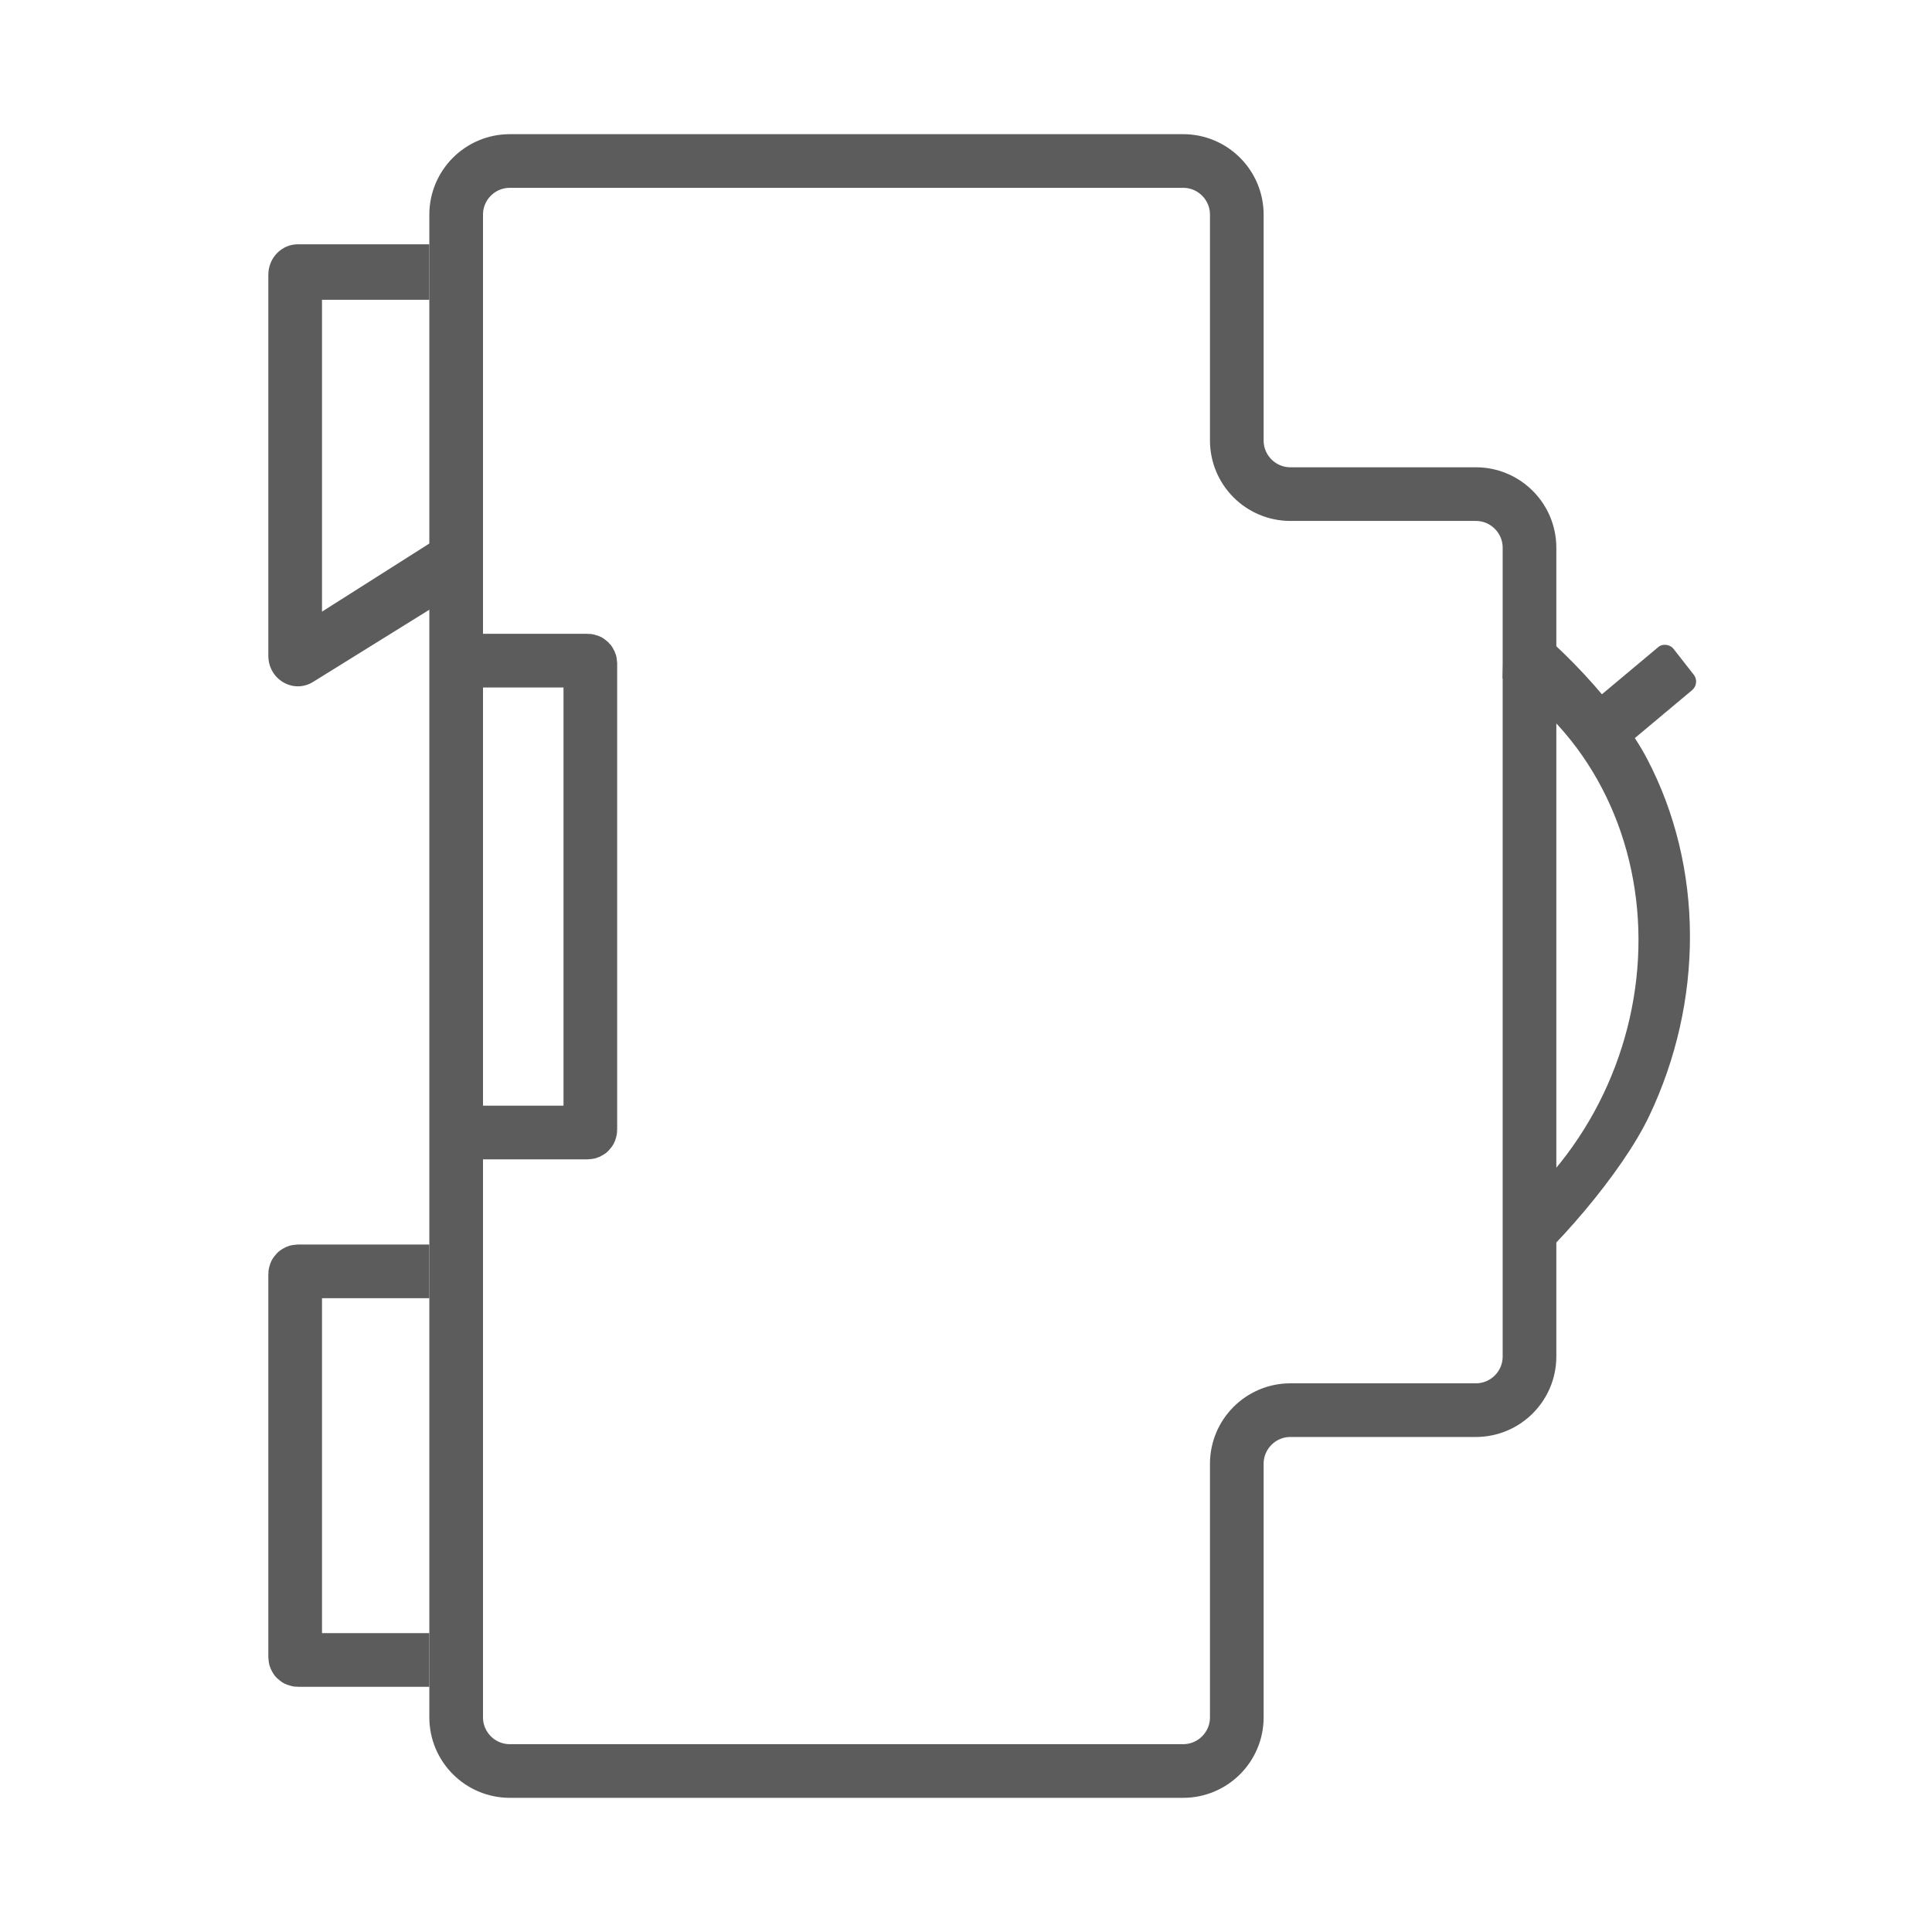 <svg width="36" height="36" viewBox="0 0 36 36" fill="none" xmlns="http://www.w3.org/2000/svg">
<path d="M22.046 3H9.5C8.948 3 8.5 3.448 8.5 4V32C8.5 32.552 8.948 33 9.5 33H22.046C22.598 33 23.046 32.552 23.046 32V27.276C23.046 26.724 23.493 26.276 24.046 26.276H27.5C28.052 26.276 28.5 25.828 28.5 25.276V10.207C28.5 9.655 28.052 9.207 27.5 9.207H24.046C23.493 9.207 23.046 8.759 23.046 8.207V4C23.046 3.448 22.598 3 22.046 3Z" stroke="#5C5C5C"/>
<path fill-rule="evenodd" clip-rule="evenodd" d="M6 5.586H8V4.552H5.55C5.246 4.552 5 4.806 5 5.121V12.219C5 12.661 5.466 12.934 5.833 12.707L8.257 11.202V9.965L6 11.397V5.586Z" fill="#5C5C5C"/>
<path d="M8 30.931H5.55C5.522 30.931 5.5 30.909 5.5 30.881V23.74C5.5 23.712 5.522 23.69 5.55 23.69H8" stroke="#5C5C5C"/>
<path d="M28.046 11.276C28.951 11.861 30.181 13.162 30.696 14.149C31.212 15.137 31.485 16.26 31.49 17.419C31.495 18.578 31.234 19.739 30.728 20.8C30.222 21.86 28.948 23.329 28.049 24.043L28.046 22.696C28.816 22.084 29.445 21.29 29.878 20.382C30.311 19.474 30.535 18.48 30.531 17.488C30.526 16.495 30.293 15.534 29.851 14.688C29.41 13.843 28.773 13.139 27.998 12.638L28.046 11.276Z" fill="#5C5C5C"/>
<rect width="2.028" height="1.021" rx="0.2" transform="matrix(0.767 -0.642 0.616 0.787 29.5 13.229)" fill="#5C5C5C"/>
<path d="M8.5 12.31H10.95C10.978 12.31 11 12.333 11 12.36V21.053C11 21.081 10.978 21.103 10.95 21.103H8.5" stroke="#5C5C5C"/>
</svg>
